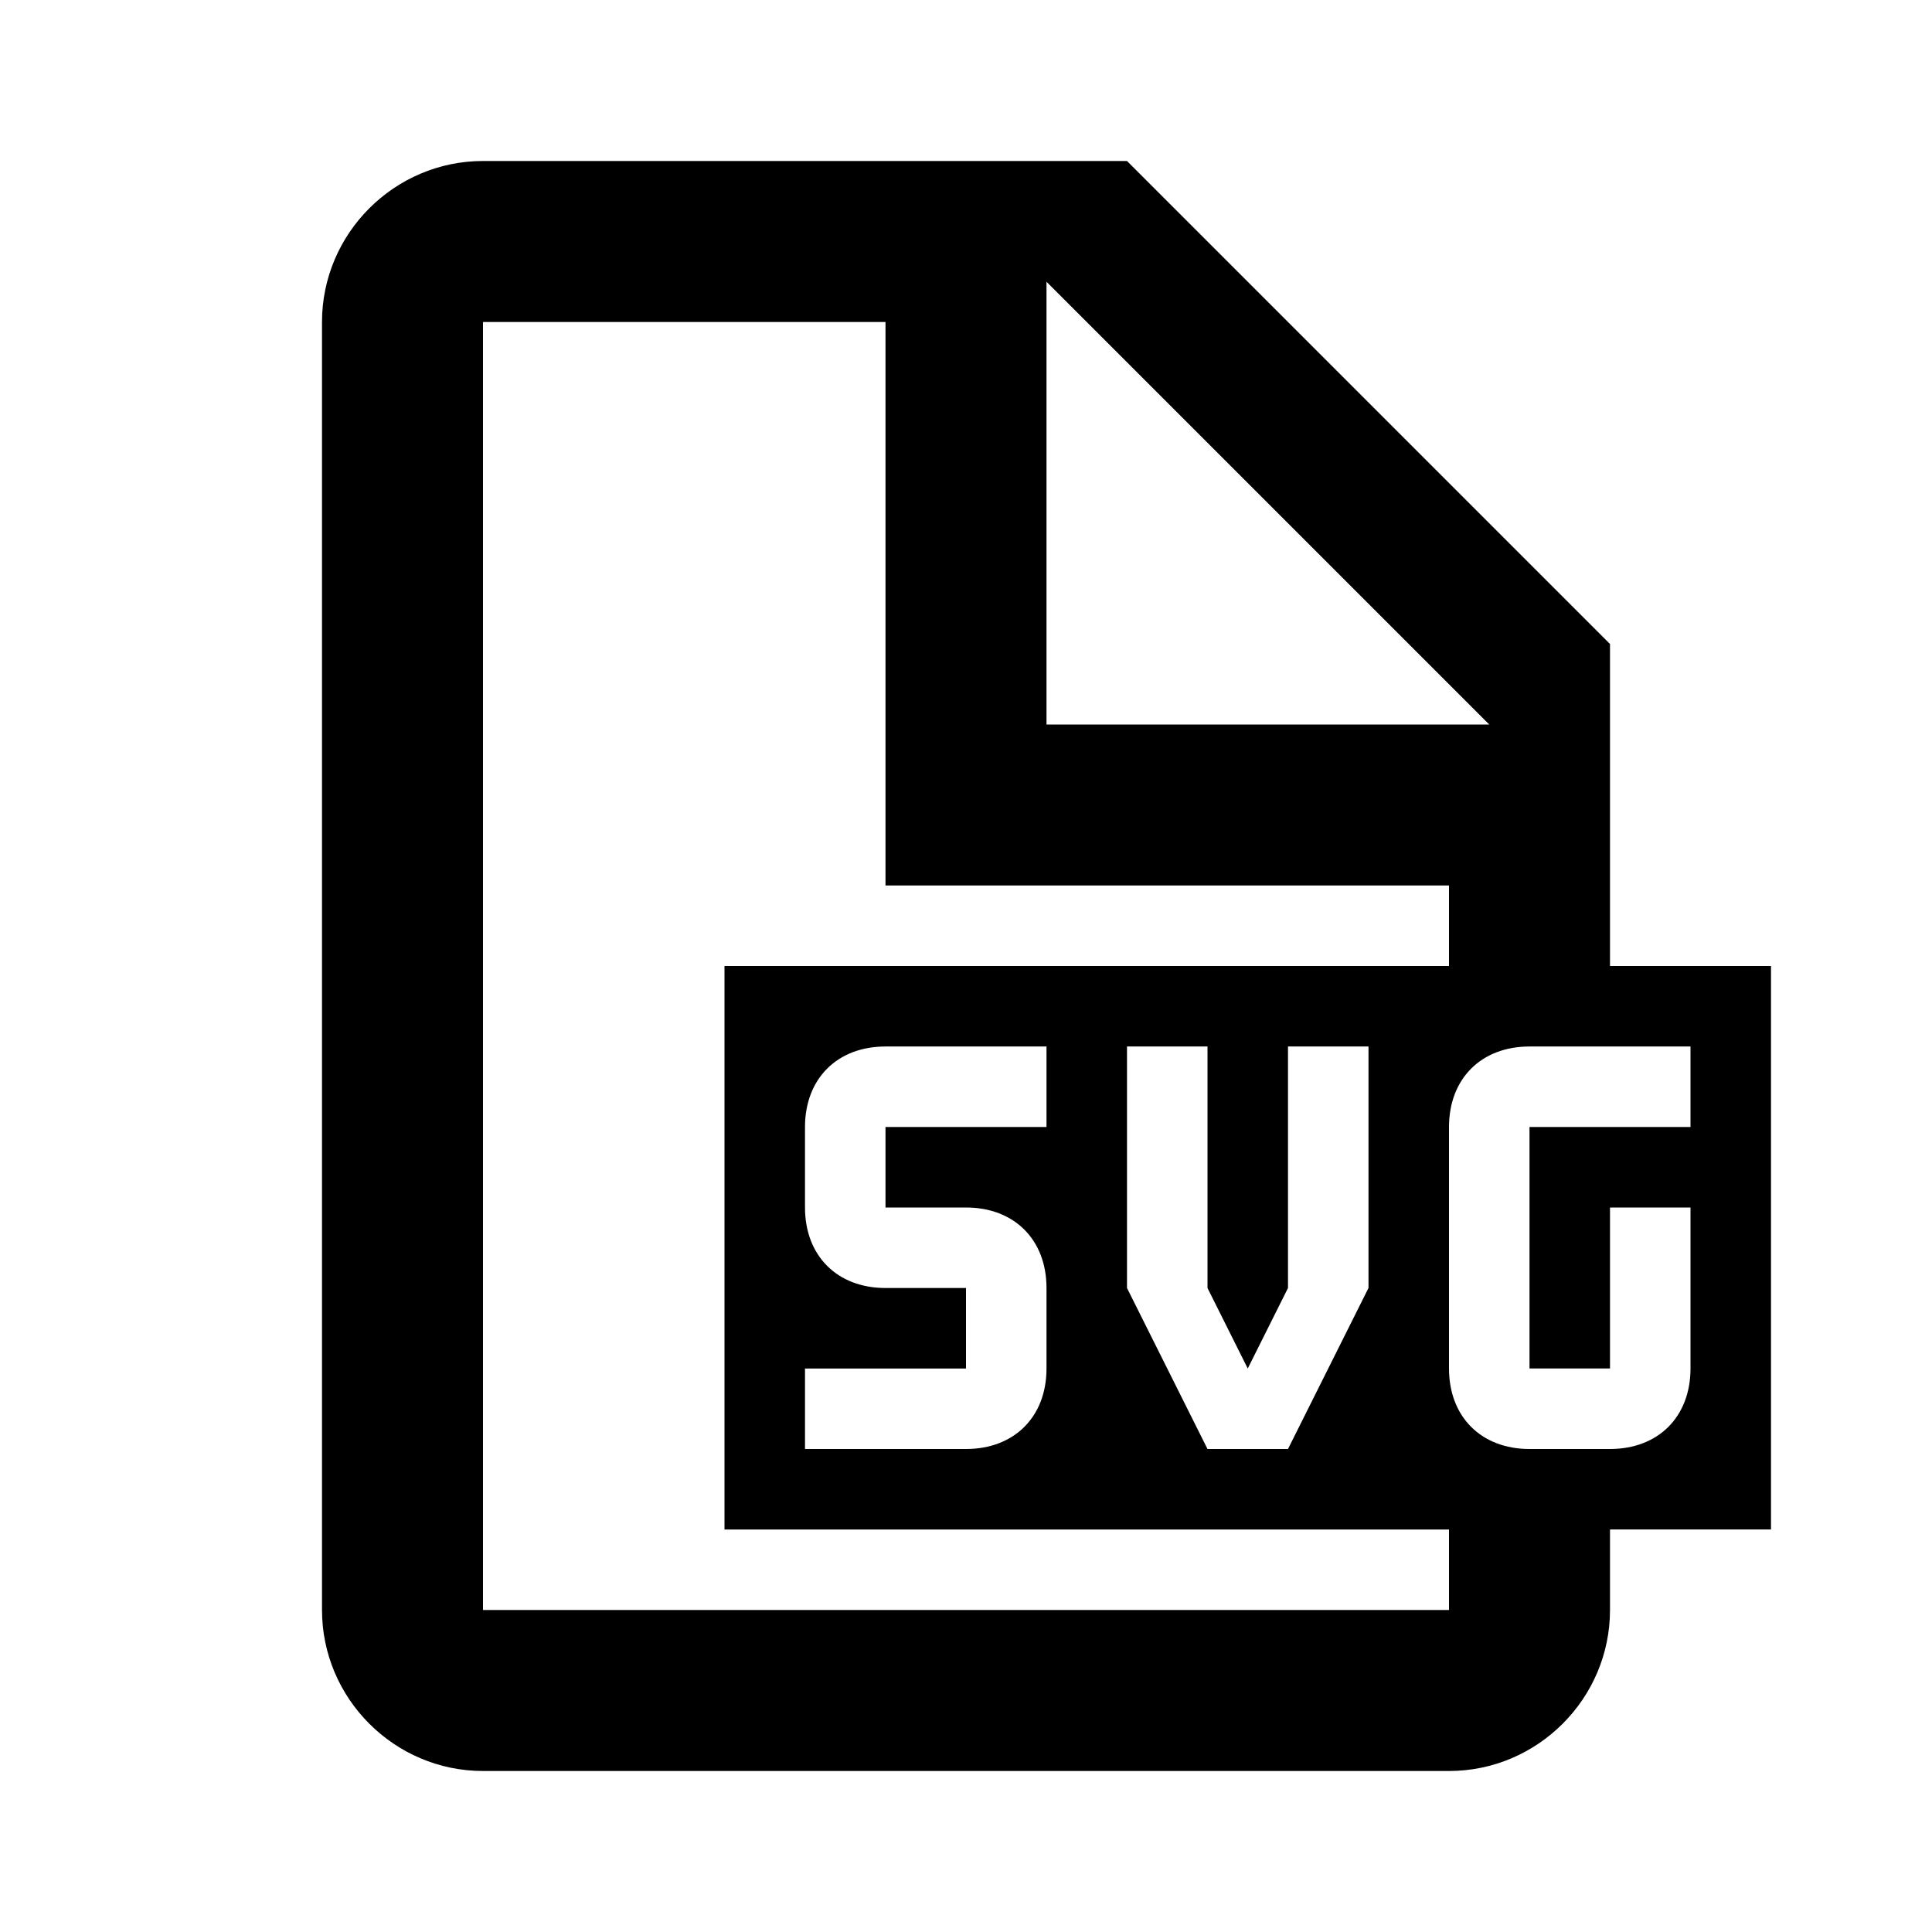 <!-- Generated by IcoMoon.io -->
<svg version="1.1" xmlns="http://www.w3.org/2000/svg" width="24" height="24" viewBox="0 0 24 24">
<title>svg</title>
<path d="M20 12v-4l-6-6h-8c-1.1 0-2 0.9-2 2v16c0 1.1 0.9 2 2 2h12c1.1 0 2-0.9 2-2v-1h2v-7h-2zM13 3.5l5.5 5.5h-5.5v-5.5zM18 20h-12v-16h5v7h7v1h-9v7h9v1zM15.5 17l0.5-1v-3h1v3l-1 2h-1l-1-2v-3h1v3l0.5 1zM12 15c0.6 0 1 0.4 1 1v1c0 0.6-0.4 1-1 1h-2v-1h2v-1h-1c-0.6 0-1-0.4-1-1v-1c0-0.6 0.4-1 1-1h2v1h-2v1h1zM21 14h-2v3h1v-2h1v2c0 0.6-0.4 1-1 1h-1c-0.6 0-1-0.4-1-1v-3c0-0.6 0.4-1 1-1h2v1z"></path>
</svg>
